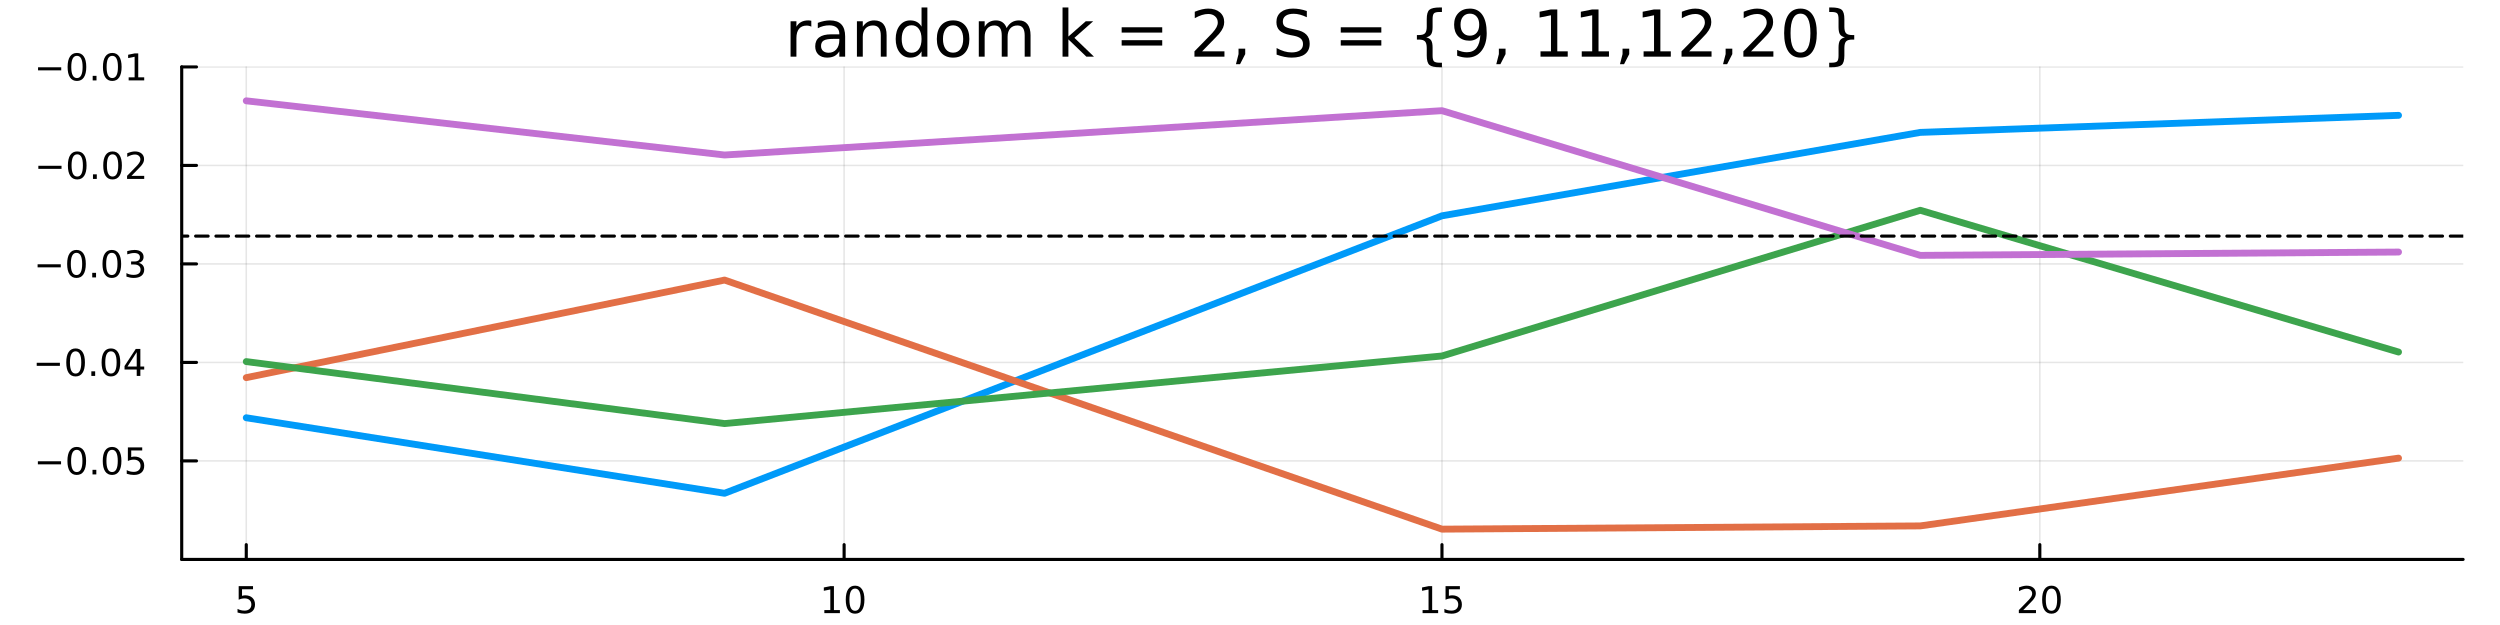 <svg xmlns="http://www.w3.org/2000/svg" xmlns:xlink="http://www.w3.org/1999/xlink" width="800" height="200" viewBox="0 0 3200 800">
<rect x="0" y="0" width="3200" height="800" fill="#333333" stroke="none"/>
<defs>
  <clipPath id="clip680">
    <rect x="0" y="0" width="3200" height="800"></rect>
  </clipPath>
</defs>
<path clip-path="url(#clip680)" d="M0 800 L3200 800 L3200 0 L0 0  Z" fill="#ffffff" fill-rule="evenodd" fill-opacity="1"></path>
<defs>
  <clipPath id="clip681">
    <rect x="640" y="0" width="2241" height="800"></rect>
  </clipPath>
</defs>
<path clip-path="url(#clip680)" d="M232.584 716.048 L3152.76 716.048 L3152.76 85.672 L232.584 85.672  Z" fill="#ffffff" fill-rule="evenodd" fill-opacity="1"></path>
<defs>
  <clipPath id="clip682">
    <rect x="232" y="85" width="2921" height="631"></rect>
  </clipPath>
</defs>
<polyline clip-path="url(#clip682)" style="stroke:#000000; stroke-linecap:round; stroke-linejoin:round; stroke-width:2; stroke-opacity:0.1; fill:none" points="315.23,716.048 315.23,85.672 "></polyline>
<polyline clip-path="url(#clip682)" style="stroke:#000000; stroke-linecap:round; stroke-linejoin:round; stroke-width:2; stroke-opacity:0.1; fill:none" points="1080.47,716.048 1080.47,85.672 "></polyline>
<polyline clip-path="url(#clip682)" style="stroke:#000000; stroke-linecap:round; stroke-linejoin:round; stroke-width:2; stroke-opacity:0.1; fill:none" points="1845.72,716.048 1845.72,85.672 "></polyline>
<polyline clip-path="url(#clip682)" style="stroke:#000000; stroke-linecap:round; stroke-linejoin:round; stroke-width:2; stroke-opacity:0.1; fill:none" points="2610.96,716.048 2610.96,85.672 "></polyline>
<polyline clip-path="url(#clip682)" style="stroke:#000000; stroke-linecap:round; stroke-linejoin:round; stroke-width:2; stroke-opacity:0.1; fill:none" points="232.584,589.973 3152.76,589.973 "></polyline>
<polyline clip-path="url(#clip682)" style="stroke:#000000; stroke-linecap:round; stroke-linejoin:round; stroke-width:2; stroke-opacity:0.1; fill:none" points="232.584,463.898 3152.76,463.898 "></polyline>
<polyline clip-path="url(#clip682)" style="stroke:#000000; stroke-linecap:round; stroke-linejoin:round; stroke-width:2; stroke-opacity:0.1; fill:none" points="232.584,337.822 3152.76,337.822 "></polyline>
<polyline clip-path="url(#clip682)" style="stroke:#000000; stroke-linecap:round; stroke-linejoin:round; stroke-width:2; stroke-opacity:0.1; fill:none" points="232.584,211.747 3152.76,211.747 "></polyline>
<polyline clip-path="url(#clip682)" style="stroke:#000000; stroke-linecap:round; stroke-linejoin:round; stroke-width:2; stroke-opacity:0.1; fill:none" points="232.584,85.672 3152.76,85.672 "></polyline>
<polyline clip-path="url(#clip680)" style="stroke:#000000; stroke-linecap:round; stroke-linejoin:round; stroke-width:4; stroke-opacity:1; fill:none" points="232.584,716.048 3152.76,716.048 "></polyline>
<polyline clip-path="url(#clip680)" style="stroke:#000000; stroke-linecap:round; stroke-linejoin:round; stroke-width:4; stroke-opacity:1; fill:none" points="315.23,716.048 315.23,697.15 "></polyline>
<polyline clip-path="url(#clip680)" style="stroke:#000000; stroke-linecap:round; stroke-linejoin:round; stroke-width:4; stroke-opacity:1; fill:none" points="1080.47,716.048 1080.47,697.15 "></polyline>
<polyline clip-path="url(#clip680)" style="stroke:#000000; stroke-linecap:round; stroke-linejoin:round; stroke-width:4; stroke-opacity:1; fill:none" points="1845.72,716.048 1845.72,697.15 "></polyline>
<polyline clip-path="url(#clip680)" style="stroke:#000000; stroke-linecap:round; stroke-linejoin:round; stroke-width:4; stroke-opacity:1; fill:none" points="2610.96,716.048 2610.96,697.15 "></polyline>
<path clip-path="url(#clip680)" d="M305.508 750.288 L323.865 750.288 L323.865 754.223 L309.791 754.223 L309.791 762.695 Q310.809 762.348 311.828 762.186 Q312.846 762.001 313.865 762.001 Q319.652 762.001 323.031 765.172 Q326.411 768.343 326.411 773.76 Q326.411 779.339 322.939 782.44 Q319.466 785.519 313.147 785.519 Q310.971 785.519 308.703 785.149 Q306.457 784.778 304.05 784.038 L304.05 779.339 Q306.133 780.473 308.355 781.028 Q310.578 781.584 313.054 781.584 Q317.059 781.584 319.397 779.478 Q321.735 777.371 321.735 773.76 Q321.735 770.149 319.397 768.042 Q317.059 765.936 313.054 765.936 Q311.179 765.936 309.304 766.353 Q307.453 766.769 305.508 767.649 L305.508 750.288 Z" fill="#000000" fill-rule="nonzero" fill-opacity="1"></path><path clip-path="url(#clip680)" d="M1055.16 780.913 L1062.8 780.913 L1062.8 754.547 L1054.49 756.214 L1054.49 751.955 L1062.75 750.288 L1067.43 750.288 L1067.43 780.913 L1075.07 780.913 L1075.07 784.848 L1055.16 784.848 L1055.16 780.913 Z" fill="#000000" fill-rule="nonzero" fill-opacity="1"></path><path clip-path="url(#clip680)" d="M1094.51 753.367 Q1090.9 753.367 1089.07 756.931 Q1087.27 760.473 1087.27 767.603 Q1087.27 774.709 1089.07 778.274 Q1090.9 781.815 1094.51 781.815 Q1098.15 781.815 1099.95 778.274 Q1101.78 774.709 1101.78 767.603 Q1101.78 760.473 1099.95 756.931 Q1098.15 753.367 1094.51 753.367 M1094.51 749.663 Q1100.32 749.663 1103.38 754.269 Q1106.46 758.853 1106.46 767.603 Q1106.46 776.329 1103.38 780.936 Q1100.32 785.519 1094.51 785.519 Q1088.7 785.519 1085.63 780.936 Q1082.57 776.329 1082.57 767.603 Q1082.57 758.853 1085.63 754.269 Q1088.7 749.663 1094.51 749.663 Z" fill="#000000" fill-rule="nonzero" fill-opacity="1"></path><path clip-path="url(#clip680)" d="M1820.9 780.913 L1828.54 780.913 L1828.54 754.547 L1820.23 756.214 L1820.23 751.955 L1828.5 750.288 L1833.17 750.288 L1833.17 780.913 L1840.81 780.913 L1840.81 784.848 L1820.9 784.848 L1820.9 780.913 Z" fill="#000000" fill-rule="nonzero" fill-opacity="1"></path><path clip-path="url(#clip680)" d="M1850.3 750.288 L1868.66 750.288 L1868.66 754.223 L1854.58 754.223 L1854.58 762.695 Q1855.6 762.348 1856.62 762.186 Q1857.64 762.001 1858.66 762.001 Q1864.45 762.001 1867.83 765.172 Q1871.2 768.343 1871.2 773.76 Q1871.2 779.339 1867.73 782.44 Q1864.26 785.519 1857.94 785.519 Q1855.77 785.519 1853.5 785.149 Q1851.25 784.778 1848.84 784.038 L1848.84 779.339 Q1850.93 780.473 1853.15 781.028 Q1855.37 781.584 1857.85 781.584 Q1861.85 781.584 1864.19 779.478 Q1866.53 777.371 1866.53 773.76 Q1866.53 770.149 1864.19 768.042 Q1861.85 765.936 1857.85 765.936 Q1855.97 765.936 1854.1 766.353 Q1852.25 766.769 1850.3 767.649 L1850.3 750.288 Z" fill="#000000" fill-rule="nonzero" fill-opacity="1"></path><path clip-path="url(#clip680)" d="M2589.74 780.913 L2606.06 780.913 L2606.06 784.848 L2584.11 784.848 L2584.11 780.913 Q2586.77 778.158 2591.36 773.528 Q2595.96 768.876 2597.14 767.533 Q2599.39 765.01 2600.27 763.274 Q2601.17 761.515 2601.17 759.825 Q2601.17 757.07 2599.23 755.334 Q2597.31 753.598 2594.2 753.598 Q2592 753.598 2589.55 754.362 Q2587.12 755.126 2584.34 756.677 L2584.34 751.955 Q2587.17 750.82 2589.62 750.242 Q2592.07 749.663 2594.11 749.663 Q2599.48 749.663 2602.68 752.348 Q2605.87 755.033 2605.87 759.524 Q2605.87 761.654 2605.06 763.575 Q2604.27 765.473 2602.17 768.066 Q2601.59 768.737 2598.49 771.954 Q2595.38 775.149 2589.74 780.913 Z" fill="#000000" fill-rule="nonzero" fill-opacity="1"></path><path clip-path="url(#clip680)" d="M2625.87 753.367 Q2622.26 753.367 2620.43 756.931 Q2618.62 760.473 2618.62 767.603 Q2618.62 774.709 2620.43 778.274 Q2622.26 781.815 2625.87 781.815 Q2629.5 781.815 2631.31 778.274 Q2633.14 774.709 2633.14 767.603 Q2633.14 760.473 2631.31 756.931 Q2629.5 753.367 2625.87 753.367 M2625.87 749.663 Q2631.68 749.663 2634.74 754.269 Q2637.81 758.853 2637.81 767.603 Q2637.81 776.329 2634.74 780.936 Q2631.68 785.519 2625.87 785.519 Q2620.06 785.519 2616.98 780.936 Q2613.93 776.329 2613.93 767.603 Q2613.93 758.853 2616.98 754.269 Q2620.06 749.663 2625.87 749.663 Z" fill="#000000" fill-rule="nonzero" fill-opacity="1"></path><polyline clip-path="url(#clip680)" style="stroke:#000000; stroke-linecap:round; stroke-linejoin:round; stroke-width:4; stroke-opacity:1; fill:none" points="232.584,716.048 232.584,85.672 "></polyline>
<polyline clip-path="url(#clip680)" style="stroke:#000000; stroke-linecap:round; stroke-linejoin:round; stroke-width:4; stroke-opacity:1; fill:none" points="232.584,589.973 251.482,589.973 "></polyline>
<polyline clip-path="url(#clip680)" style="stroke:#000000; stroke-linecap:round; stroke-linejoin:round; stroke-width:4; stroke-opacity:1; fill:none" points="232.584,463.898 251.482,463.898 "></polyline>
<polyline clip-path="url(#clip680)" style="stroke:#000000; stroke-linecap:round; stroke-linejoin:round; stroke-width:4; stroke-opacity:1; fill:none" points="232.584,337.822 251.482,337.822 "></polyline>
<polyline clip-path="url(#clip680)" style="stroke:#000000; stroke-linecap:round; stroke-linejoin:round; stroke-width:4; stroke-opacity:1; fill:none" points="232.584,211.747 251.482,211.747 "></polyline>
<polyline clip-path="url(#clip680)" style="stroke:#000000; stroke-linecap:round; stroke-linejoin:round; stroke-width:4; stroke-opacity:1; fill:none" points="232.584,85.672 251.482,85.672 "></polyline>
<path clip-path="url(#clip680)" d="M48.474 590.424 L78.149 590.424 L78.149 594.359 L48.474 594.359 L48.474 590.424 Z" fill="#000000" fill-rule="nonzero" fill-opacity="1"></path><path clip-path="url(#clip680)" d="M98.242 575.771 Q94.631 575.771 92.802 579.336 Q90.996 582.878 90.996 590.007 Q90.996 597.114 92.802 600.679 Q94.631 604.22 98.242 604.22 Q101.876 604.22 103.682 600.679 Q105.51 597.114 105.51 590.007 Q105.51 582.878 103.682 579.336 Q101.876 575.771 98.242 575.771 M98.242 572.068 Q104.052 572.068 107.108 576.674 Q110.186 581.257 110.186 590.007 Q110.186 598.734 107.108 603.341 Q104.052 607.924 98.242 607.924 Q92.432 607.924 89.353 603.341 Q86.297 598.734 86.297 590.007 Q86.297 581.257 89.353 576.674 Q92.432 572.068 98.242 572.068 Z" fill="#000000" fill-rule="nonzero" fill-opacity="1"></path><path clip-path="url(#clip680)" d="M118.404 601.373 L123.288 601.373 L123.288 607.253 L118.404 607.253 L118.404 601.373 Z" fill="#000000" fill-rule="nonzero" fill-opacity="1"></path><path clip-path="url(#clip680)" d="M143.473 575.771 Q139.862 575.771 138.033 579.336 Q136.228 582.878 136.228 590.007 Q136.228 597.114 138.033 600.679 Q139.862 604.22 143.473 604.22 Q147.107 604.22 148.913 600.679 Q150.742 597.114 150.742 590.007 Q150.742 582.878 148.913 579.336 Q147.107 575.771 143.473 575.771 M143.473 572.068 Q149.283 572.068 152.339 576.674 Q155.417 581.257 155.417 590.007 Q155.417 598.734 152.339 603.341 Q149.283 607.924 143.473 607.924 Q137.663 607.924 134.584 603.341 Q131.529 598.734 131.529 590.007 Q131.529 581.257 134.584 576.674 Q137.663 572.068 143.473 572.068 Z" fill="#000000" fill-rule="nonzero" fill-opacity="1"></path><path clip-path="url(#clip680)" d="M163.681 572.693 L182.038 572.693 L182.038 576.628 L167.964 576.628 L167.964 585.1 Q168.982 584.753 170.001 584.591 Q171.019 584.406 172.038 584.406 Q177.825 584.406 181.204 587.577 Q184.584 590.748 184.584 596.165 Q184.584 601.743 181.112 604.845 Q177.64 607.924 171.32 607.924 Q169.144 607.924 166.876 607.554 Q164.63 607.183 162.223 606.443 L162.223 601.743 Q164.306 602.878 166.529 603.433 Q168.751 603.989 171.228 603.989 Q175.232 603.989 177.57 601.882 Q179.908 599.776 179.908 596.165 Q179.908 592.554 177.57 590.447 Q175.232 588.341 171.228 588.341 Q169.353 588.341 167.478 588.757 Q165.626 589.174 163.681 590.054 L163.681 572.693 Z" fill="#000000" fill-rule="nonzero" fill-opacity="1"></path><path clip-path="url(#clip680)" d="M46.992 464.349 L76.668 464.349 L76.668 468.284 L46.992 468.284 L46.992 464.349 Z" fill="#000000" fill-rule="nonzero" fill-opacity="1"></path><path clip-path="url(#clip680)" d="M96.76 449.696 Q93.149 449.696 91.321 453.261 Q89.515 456.803 89.515 463.932 Q89.515 471.039 91.321 474.604 Q93.149 478.145 96.76 478.145 Q100.395 478.145 102.2 474.604 Q104.029 471.039 104.029 463.932 Q104.029 456.803 102.2 453.261 Q100.395 449.696 96.76 449.696 M96.76 445.993 Q102.571 445.993 105.626 450.599 Q108.705 455.182 108.705 463.932 Q108.705 472.659 105.626 477.266 Q102.571 481.849 96.76 481.849 Q90.95 481.849 87.871 477.266 Q84.816 472.659 84.816 463.932 Q84.816 455.182 87.871 450.599 Q90.95 445.993 96.76 445.993 Z" fill="#000000" fill-rule="nonzero" fill-opacity="1"></path><path clip-path="url(#clip680)" d="M116.922 475.298 L121.807 475.298 L121.807 481.178 L116.922 481.178 L116.922 475.298 Z" fill="#000000" fill-rule="nonzero" fill-opacity="1"></path><path clip-path="url(#clip680)" d="M141.992 449.696 Q138.381 449.696 136.552 453.261 Q134.746 456.803 134.746 463.932 Q134.746 471.039 136.552 474.604 Q138.381 478.145 141.992 478.145 Q145.626 478.145 147.431 474.604 Q149.26 471.039 149.26 463.932 Q149.26 456.803 147.431 453.261 Q145.626 449.696 141.992 449.696 M141.992 445.993 Q147.802 445.993 150.857 450.599 Q153.936 455.182 153.936 463.932 Q153.936 472.659 150.857 477.266 Q147.802 481.849 141.992 481.849 Q136.181 481.849 133.103 477.266 Q130.047 472.659 130.047 463.932 Q130.047 455.182 133.103 450.599 Q136.181 445.993 141.992 445.993 Z" fill="#000000" fill-rule="nonzero" fill-opacity="1"></path><path clip-path="url(#clip680)" d="M175.001 450.692 L163.195 469.141 L175.001 469.141 L175.001 450.692 M173.774 446.618 L179.653 446.618 L179.653 469.141 L184.584 469.141 L184.584 473.029 L179.653 473.029 L179.653 481.178 L175.001 481.178 L175.001 473.029 L159.399 473.029 L159.399 468.516 L173.774 446.618 Z" fill="#000000" fill-rule="nonzero" fill-opacity="1"></path><path clip-path="url(#clip680)" d="M48.126 338.274 L77.802 338.274 L77.802 342.209 L48.126 342.209 L48.126 338.274 Z" fill="#000000" fill-rule="nonzero" fill-opacity="1"></path><path clip-path="url(#clip680)" d="M97.895 323.621 Q94.284 323.621 92.455 327.186 Q90.649 330.728 90.649 337.857 Q90.649 344.964 92.455 348.528 Q94.284 352.07 97.895 352.07 Q101.529 352.07 103.334 348.528 Q105.163 344.964 105.163 337.857 Q105.163 330.728 103.334 327.186 Q101.529 323.621 97.895 323.621 M97.895 319.917 Q103.705 319.917 106.76 324.524 Q109.839 329.107 109.839 337.857 Q109.839 346.584 106.76 351.19 Q103.705 355.774 97.895 355.774 Q92.085 355.774 89.006 351.19 Q85.95 346.584 85.95 337.857 Q85.95 329.107 89.006 324.524 Q92.085 319.917 97.895 319.917 Z" fill="#000000" fill-rule="nonzero" fill-opacity="1"></path><path clip-path="url(#clip680)" d="M118.057 349.223 L122.941 349.223 L122.941 355.102 L118.057 355.102 L118.057 349.223 Z" fill="#000000" fill-rule="nonzero" fill-opacity="1"></path><path clip-path="url(#clip680)" d="M143.126 323.621 Q139.515 323.621 137.686 327.186 Q135.881 330.728 135.881 337.857 Q135.881 344.964 137.686 348.528 Q139.515 352.07 143.126 352.07 Q146.76 352.07 148.566 348.528 Q150.394 344.964 150.394 337.857 Q150.394 330.728 148.566 327.186 Q146.76 323.621 143.126 323.621 M143.126 319.917 Q148.936 319.917 151.992 324.524 Q155.07 329.107 155.07 337.857 Q155.07 346.584 151.992 351.19 Q148.936 355.774 143.126 355.774 Q137.316 355.774 134.237 351.19 Q131.181 346.584 131.181 337.857 Q131.181 329.107 134.237 324.524 Q137.316 319.917 143.126 319.917 Z" fill="#000000" fill-rule="nonzero" fill-opacity="1"></path><path clip-path="url(#clip680)" d="M177.454 336.468 Q180.811 337.186 182.686 339.454 Q184.584 341.723 184.584 345.056 Q184.584 350.172 181.065 352.973 Q177.547 355.774 171.066 355.774 Q168.89 355.774 166.575 355.334 Q164.283 354.917 161.829 354.061 L161.829 349.547 Q163.774 350.681 166.089 351.26 Q168.404 351.839 170.927 351.839 Q175.325 351.839 177.616 350.102 Q179.931 348.366 179.931 345.056 Q179.931 342.001 177.778 340.288 Q175.649 338.552 171.829 338.552 L167.802 338.552 L167.802 334.709 L172.015 334.709 Q175.464 334.709 177.292 333.343 Q179.121 331.954 179.121 329.362 Q179.121 326.7 177.223 325.288 Q175.348 323.853 171.829 323.853 Q169.908 323.853 167.709 324.269 Q165.51 324.686 162.871 325.566 L162.871 321.399 Q165.533 320.658 167.848 320.288 Q170.186 319.917 172.246 319.917 Q177.57 319.917 180.672 322.348 Q183.774 324.755 183.774 328.876 Q183.774 331.746 182.13 333.737 Q180.487 335.704 177.454 336.468 Z" fill="#000000" fill-rule="nonzero" fill-opacity="1"></path><path clip-path="url(#clip680)" d="M49.075 212.199 L78.751 212.199 L78.751 216.134 L49.075 216.134 L49.075 212.199 Z" fill="#000000" fill-rule="nonzero" fill-opacity="1"></path><path clip-path="url(#clip680)" d="M98.844 197.546 Q95.233 197.546 93.404 201.111 Q91.598 204.652 91.598 211.782 Q91.598 218.888 93.404 222.453 Q95.233 225.995 98.844 225.995 Q102.478 225.995 104.283 222.453 Q106.112 218.888 106.112 211.782 Q106.112 204.652 104.283 201.111 Q102.478 197.546 98.844 197.546 M98.844 193.842 Q104.654 193.842 107.709 198.449 Q110.788 203.032 110.788 211.782 Q110.788 220.509 107.709 225.115 Q104.654 229.699 98.844 229.699 Q93.034 229.699 89.955 225.115 Q86.899 220.509 86.899 211.782 Q86.899 203.032 89.955 198.449 Q93.034 193.842 98.844 193.842 Z" fill="#000000" fill-rule="nonzero" fill-opacity="1"></path><path clip-path="url(#clip680)" d="M119.006 223.148 L123.89 223.148 L123.89 229.027 L119.006 229.027 L119.006 223.148 Z" fill="#000000" fill-rule="nonzero" fill-opacity="1"></path><path clip-path="url(#clip680)" d="M144.075 197.546 Q140.464 197.546 138.635 201.111 Q136.83 204.652 136.83 211.782 Q136.83 218.888 138.635 222.453 Q140.464 225.995 144.075 225.995 Q147.709 225.995 149.515 222.453 Q151.343 218.888 151.343 211.782 Q151.343 204.652 149.515 201.111 Q147.709 197.546 144.075 197.546 M144.075 193.842 Q149.885 193.842 152.941 198.449 Q156.019 203.032 156.019 211.782 Q156.019 220.509 152.941 225.115 Q149.885 229.699 144.075 229.699 Q138.265 229.699 135.186 225.115 Q132.131 220.509 132.131 211.782 Q132.131 203.032 135.186 198.449 Q138.265 193.842 144.075 193.842 Z" fill="#000000" fill-rule="nonzero" fill-opacity="1"></path><path clip-path="url(#clip680)" d="M168.265 225.092 L184.584 225.092 L184.584 229.027 L162.64 229.027 L162.64 225.092 Q165.302 222.337 169.885 217.708 Q174.491 213.055 175.672 211.713 Q177.917 209.189 178.797 207.453 Q179.7 205.694 179.7 204.004 Q179.7 201.25 177.755 199.514 Q175.834 197.777 172.732 197.777 Q170.533 197.777 168.079 198.541 Q165.649 199.305 162.871 200.856 L162.871 196.134 Q165.695 195 168.149 194.421 Q170.603 193.842 172.64 193.842 Q178.01 193.842 181.204 196.527 Q184.399 199.213 184.399 203.703 Q184.399 205.833 183.589 207.754 Q182.802 209.652 180.695 212.245 Q180.116 212.916 177.015 216.134 Q173.913 219.328 168.265 225.092 Z" fill="#000000" fill-rule="nonzero" fill-opacity="1"></path><path clip-path="url(#clip680)" d="M48.705 86.124 L78.381 86.124 L78.381 90.059 L48.705 90.059 L48.705 86.124 Z" fill="#000000" fill-rule="nonzero" fill-opacity="1"></path><path clip-path="url(#clip680)" d="M98.473 71.471 Q94.862 71.471 93.034 75.036 Q91.228 78.577 91.228 85.707 Q91.228 92.813 93.034 96.378 Q94.862 99.92 98.473 99.92 Q102.108 99.92 103.913 96.378 Q105.742 92.813 105.742 85.707 Q105.742 78.577 103.913 75.036 Q102.108 71.471 98.473 71.471 M98.473 67.767 Q104.283 67.767 107.339 72.374 Q110.418 76.957 110.418 85.707 Q110.418 94.434 107.339 99.04 Q104.283 103.623 98.473 103.623 Q92.663 103.623 89.585 99.04 Q86.529 94.434 86.529 85.707 Q86.529 76.957 89.585 72.374 Q92.663 67.767 98.473 67.767 Z" fill="#000000" fill-rule="nonzero" fill-opacity="1"></path><path clip-path="url(#clip680)" d="M118.635 97.073 L123.519 97.073 L123.519 102.952 L118.635 102.952 L118.635 97.073 Z" fill="#000000" fill-rule="nonzero" fill-opacity="1"></path><path clip-path="url(#clip680)" d="M143.705 71.471 Q140.093 71.471 138.265 75.036 Q136.459 78.577 136.459 85.707 Q136.459 92.813 138.265 96.378 Q140.093 99.92 143.705 99.92 Q147.339 99.92 149.144 96.378 Q150.973 92.813 150.973 85.707 Q150.973 78.577 149.144 75.036 Q147.339 71.471 143.705 71.471 M143.705 67.767 Q149.515 67.767 152.57 72.374 Q155.649 76.957 155.649 85.707 Q155.649 94.434 152.57 99.04 Q149.515 103.623 143.705 103.623 Q137.894 103.623 134.816 99.04 Q131.76 94.434 131.76 85.707 Q131.76 76.957 134.816 72.374 Q137.894 67.767 143.705 67.767 Z" fill="#000000" fill-rule="nonzero" fill-opacity="1"></path><path clip-path="url(#clip680)" d="M164.677 99.017 L172.316 99.017 L172.316 72.651 L164.005 74.318 L164.005 70.059 L172.269 68.392 L176.945 68.392 L176.945 99.017 L184.584 99.017 L184.584 102.952 L164.677 102.952 L164.677 99.017 Z" fill="#000000" fill-rule="nonzero" fill-opacity="1"></path><path clip-path="url(#clip680)" d="M1038.49 34.173 Q1037.23 33.444 1035.73 33.12 Q1034.28 32.756 1032.49 32.756 Q1026.17 32.756 1022.77 36.888 Q1019.41 40.979 1019.41 48.676 L1019.41 72.576 L1011.92 72.576 L1011.92 27.206 L1019.41 27.206 L1019.41 34.254 Q1021.76 30.122 1025.53 28.138 Q1029.29 26.112 1034.68 26.112 Q1035.45 26.112 1036.38 26.234 Q1037.31 26.315 1038.45 26.517 L1038.49 34.173 Z" fill="#000000" fill-rule="nonzero" fill-opacity="1"></path><path clip-path="url(#clip680)" d="M1066.93 49.769 Q1057.89 49.769 1054.41 51.835 Q1050.93 53.901 1050.93 58.884 Q1050.93 62.854 1053.52 65.203 Q1056.15 67.512 1060.65 67.512 Q1066.85 67.512 1070.57 63.137 Q1074.34 58.722 1074.34 51.43 L1074.34 49.769 L1066.93 49.769 M1081.79 46.691 L1081.79 72.576 L1074.34 72.576 L1074.34 65.689 Q1071.79 69.821 1067.98 71.806 Q1064.17 73.751 1058.66 73.751 Q1051.7 73.751 1047.56 69.862 Q1043.47 65.933 1043.47 59.37 Q1043.47 51.714 1048.58 47.825 Q1053.72 43.936 1063.89 43.936 L1074.34 43.936 L1074.34 43.207 Q1074.34 38.062 1070.94 35.267 Q1067.57 32.431 1061.46 32.431 Q1057.57 32.431 1053.88 33.363 Q1050.2 34.295 1046.79 36.158 L1046.79 29.272 Q1050.89 27.692 1054.73 26.922 Q1058.58 26.112 1062.23 26.112 Q1072.07 26.112 1076.93 31.216 Q1081.79 36.32 1081.79 46.691 Z" fill="#000000" fill-rule="nonzero" fill-opacity="1"></path><path clip-path="url(#clip680)" d="M1134.86 45.192 L1134.86 72.576 L1127.41 72.576 L1127.41 45.435 Q1127.41 38.994 1124.9 35.794 Q1122.38 32.594 1117.36 32.594 Q1111.32 32.594 1107.84 36.442 Q1104.36 40.29 1104.36 46.934 L1104.36 72.576 L1096.86 72.576 L1096.86 27.206 L1104.36 27.206 L1104.36 34.254 Q1107.03 30.163 1110.64 28.138 Q1114.28 26.112 1119.02 26.112 Q1126.84 26.112 1130.85 30.973 Q1134.86 35.794 1134.86 45.192 Z" fill="#000000" fill-rule="nonzero" fill-opacity="1"></path><path clip-path="url(#clip680)" d="M1179.58 34.092 L1179.58 9.544 L1187.04 9.544 L1187.04 72.576 L1179.58 72.576 L1179.58 65.77 Q1177.23 69.821 1173.63 71.806 Q1170.06 73.751 1165.04 73.751 Q1156.82 73.751 1151.63 67.188 Q1146.49 60.626 1146.49 49.931 Q1146.49 39.237 1151.63 32.675 Q1156.82 26.112 1165.04 26.112 Q1170.06 26.112 1173.63 28.097 Q1177.23 30.041 1179.58 34.092 M1154.18 49.931 Q1154.18 58.155 1157.55 62.854 Q1160.95 67.512 1166.86 67.512 Q1172.78 67.512 1176.18 62.854 Q1179.58 58.155 1179.58 49.931 Q1179.58 41.708 1176.18 37.05 Q1172.78 32.35 1166.86 32.35 Q1160.95 32.35 1157.55 37.05 Q1154.18 41.708 1154.18 49.931 Z" fill="#000000" fill-rule="nonzero" fill-opacity="1"></path><path clip-path="url(#clip680)" d="M1219.97 32.431 Q1213.97 32.431 1210.49 37.131 Q1207.01 41.789 1207.01 49.931 Q1207.01 58.074 1210.45 62.773 Q1213.93 67.431 1219.97 67.431 Q1225.92 67.431 1229.41 62.732 Q1232.89 58.033 1232.89 49.931 Q1232.89 41.87 1229.41 37.171 Q1225.92 32.431 1219.97 32.431 M1219.97 26.112 Q1229.69 26.112 1235.24 32.431 Q1240.79 38.751 1240.79 49.931 Q1240.79 61.071 1235.24 67.431 Q1229.69 73.751 1219.97 73.751 Q1210.21 73.751 1204.66 67.431 Q1199.15 61.071 1199.15 49.931 Q1199.15 38.751 1204.66 32.431 Q1210.21 26.112 1219.97 26.112 Z" fill="#000000" fill-rule="nonzero" fill-opacity="1"></path><path clip-path="url(#clip680)" d="M1288.47 35.915 Q1291.27 30.892 1295.15 28.502 Q1299.04 26.112 1304.31 26.112 Q1311.4 26.112 1315.25 31.095 Q1319.1 36.037 1319.1 45.192 L1319.1 72.576 L1311.6 72.576 L1311.6 45.435 Q1311.6 38.913 1309.29 35.753 Q1306.98 32.594 1302.24 32.594 Q1296.45 32.594 1293.09 36.442 Q1289.73 40.29 1289.73 46.934 L1289.73 72.576 L1282.23 72.576 L1282.23 45.435 Q1282.23 38.873 1279.92 35.753 Q1277.61 32.594 1272.79 32.594 Q1267.08 32.594 1263.72 36.482 Q1260.36 40.331 1260.36 46.934 L1260.36 72.576 L1252.86 72.576 L1252.86 27.206 L1260.36 27.206 L1260.36 34.254 Q1262.91 30.082 1266.47 28.097 Q1270.04 26.112 1274.94 26.112 Q1279.88 26.112 1283.33 28.624 Q1286.81 31.135 1288.47 35.915 Z" fill="#000000" fill-rule="nonzero" fill-opacity="1"></path><path clip-path="url(#clip680)" d="M1360.05 9.544 L1367.54 9.544 L1367.54 46.772 L1389.78 27.206 L1399.3 27.206 L1375.24 48.433 L1400.32 72.576 L1390.59 72.576 L1367.54 50.418 L1367.54 72.576 L1360.05 72.576 L1360.05 9.544 Z" fill="#000000" fill-rule="nonzero" fill-opacity="1"></path><path clip-path="url(#clip680)" d="M1435.72 34.903 L1487.65 34.903 L1487.65 41.708 L1435.72 41.708 L1435.72 34.903 M1435.72 51.43 L1487.65 51.43 L1487.65 58.317 L1435.72 58.317 L1435.72 51.43 Z" fill="#000000" fill-rule="nonzero" fill-opacity="1"></path><path clip-path="url(#clip680)" d="M1538.74 65.689 L1567.29 65.689 L1567.29 72.576 L1528.89 72.576 L1528.89 65.689 Q1533.55 60.869 1541.57 52.767 Q1549.63 44.625 1551.7 42.275 Q1555.63 37.86 1557.17 34.822 Q1558.75 31.743 1558.75 28.786 Q1558.75 23.965 1555.34 20.927 Q1551.98 17.889 1546.55 17.889 Q1542.71 17.889 1538.41 19.226 Q1534.16 20.562 1529.3 23.276 L1529.3 15.013 Q1534.24 13.028 1538.53 12.015 Q1542.83 11.002 1546.39 11.002 Q1555.79 11.002 1561.38 15.701 Q1566.97 20.4 1566.97 28.259 Q1566.97 31.986 1565.55 35.348 Q1564.18 38.67 1560.49 43.207 Q1559.48 44.382 1554.05 50.013 Q1548.62 55.603 1538.74 65.689 Z" fill="#000000" fill-rule="nonzero" fill-opacity="1"></path><path clip-path="url(#clip680)" d="M1585.32 62.287 L1593.87 62.287 L1593.87 69.254 L1587.22 82.217 L1582 82.217 L1585.32 69.254 L1585.32 62.287 Z" fill="#000000" fill-rule="nonzero" fill-opacity="1"></path><path clip-path="url(#clip680)" d="M1672.74 14.081 L1672.74 22.061 Q1668.08 19.833 1663.95 18.739 Q1659.82 17.646 1655.97 17.646 Q1649.28 17.646 1645.64 20.238 Q1642.03 22.831 1642.03 27.611 Q1642.03 31.621 1644.42 33.687 Q1646.85 35.713 1653.58 36.969 L1658.52 37.981 Q1667.68 39.723 1672.01 44.139 Q1676.39 48.514 1676.39 55.886 Q1676.39 64.677 1670.47 69.214 Q1664.6 73.751 1653.21 73.751 Q1648.92 73.751 1644.06 72.778 Q1639.24 71.806 1634.05 69.902 L1634.05 61.477 Q1639.04 64.272 1643.82 65.689 Q1648.6 67.107 1653.21 67.107 Q1660.22 67.107 1664.03 64.353 Q1667.84 61.598 1667.84 56.494 Q1667.84 52.038 1665.08 49.526 Q1662.37 47.015 1656.13 45.759 L1651.15 44.787 Q1641.99 42.964 1637.9 39.075 Q1633.81 35.186 1633.81 28.259 Q1633.81 20.238 1639.44 15.62 Q1645.11 11.002 1655.04 11.002 Q1659.29 11.002 1663.71 11.772 Q1668.12 12.542 1672.74 14.081 Z" fill="#000000" fill-rule="nonzero" fill-opacity="1"></path><path clip-path="url(#clip680)" d="M1716.17 34.903 L1768.1 34.903 L1768.1 41.708 L1716.17 41.708 L1716.17 34.903 M1716.17 51.43 L1768.1 51.43 L1768.1 58.317 L1716.17 58.317 L1716.17 51.43 Z" fill="#000000" fill-rule="nonzero" fill-opacity="1"></path><path clip-path="url(#clip680)" d="M1845.67 80.273 L1845.67 86.106 L1843.16 86.106 Q1833.07 86.106 1829.63 83.108 Q1826.23 80.111 1826.23 71.158 L1826.23 61.477 Q1826.23 55.36 1824.04 53.01 Q1821.85 50.661 1816.1 50.661 L1813.63 50.661 L1813.63 44.868 L1816.1 44.868 Q1821.89 44.868 1824.04 42.559 Q1826.23 40.209 1826.23 34.173 L1826.23 24.451 Q1826.23 15.499 1829.63 12.542 Q1833.07 9.544 1843.16 9.544 L1845.67 9.544 L1845.67 15.337 L1842.92 15.337 Q1837.21 15.337 1835.46 17.119 Q1833.72 18.901 1833.72 24.613 L1833.72 34.66 Q1833.72 41.02 1831.86 43.896 Q1830.04 46.772 1825.58 47.785 Q1830.08 48.878 1831.9 51.754 Q1833.72 54.63 1833.72 60.95 L1833.72 70.996 Q1833.72 76.708 1835.46 78.49 Q1837.21 80.273 1842.92 80.273 L1845.67 80.273 Z" fill="#000000" fill-rule="nonzero" fill-opacity="1"></path><path clip-path="url(#clip680)" d="M1865.16 71.32 L1865.16 63.867 Q1868.24 65.325 1871.4 66.095 Q1874.56 66.864 1877.59 66.864 Q1885.7 66.864 1889.95 61.436 Q1894.24 55.967 1894.85 44.868 Q1892.5 48.352 1888.9 50.215 Q1885.29 52.078 1880.92 52.078 Q1871.84 52.078 1866.53 46.61 Q1861.27 41.1 1861.27 31.581 Q1861.27 22.264 1866.78 16.633 Q1872.29 11.002 1881.44 11.002 Q1891.93 11.002 1897.44 19.064 Q1902.99 27.084 1902.99 42.397 Q1902.99 56.697 1896.19 65.244 Q1889.42 73.751 1877.96 73.751 Q1874.88 73.751 1871.72 73.143 Q1868.56 72.535 1865.16 71.32 M1881.44 45.678 Q1886.95 45.678 1890.15 41.911 Q1893.39 38.143 1893.39 31.581 Q1893.39 25.059 1890.15 21.292 Q1886.95 17.484 1881.44 17.484 Q1875.93 17.484 1872.69 21.292 Q1869.49 25.059 1869.49 31.581 Q1869.49 38.143 1872.69 41.911 Q1875.93 45.678 1881.44 45.678 Z" fill="#000000" fill-rule="nonzero" fill-opacity="1"></path><path clip-path="url(#clip680)" d="M1918.55 62.287 L1927.1 62.287 L1927.1 69.254 L1920.45 82.217 L1915.23 82.217 L1918.55 69.254 L1918.55 62.287 Z" fill="#000000" fill-rule="nonzero" fill-opacity="1"></path><path clip-path="url(#clip680)" d="M1971.86 65.689 L1985.23 65.689 L1985.23 19.55 L1970.68 22.466 L1970.68 15.013 L1985.15 12.096 L1993.33 12.096 L1993.33 65.689 L2006.7 65.689 L2006.7 72.576 L1971.86 72.576 L1971.86 65.689 Z" fill="#000000" fill-rule="nonzero" fill-opacity="1"></path><path clip-path="url(#clip680)" d="M2024.64 65.689 L2038.01 65.689 L2038.01 19.55 L2023.47 22.466 L2023.47 15.013 L2037.93 12.096 L2046.11 12.096 L2046.11 65.689 L2059.48 65.689 L2059.48 72.576 L2024.64 72.576 L2024.64 65.689 Z" fill="#000000" fill-rule="nonzero" fill-opacity="1"></path><path clip-path="url(#clip680)" d="M2076.86 62.287 L2085.41 62.287 L2085.41 69.254 L2078.76 82.217 L2073.54 82.217 L2076.86 69.254 L2076.86 62.287 Z" fill="#000000" fill-rule="nonzero" fill-opacity="1"></path><path clip-path="url(#clip680)" d="M2103.8 65.689 L2117.16 65.689 L2117.16 19.55 L2102.62 22.466 L2102.62 15.013 L2117.08 12.096 L2125.27 12.096 L2125.27 65.689 L2138.63 65.689 L2138.63 72.576 L2103.8 72.576 L2103.8 65.689 Z" fill="#000000" fill-rule="nonzero" fill-opacity="1"></path><path clip-path="url(#clip680)" d="M2162.21 65.689 L2190.77 65.689 L2190.77 72.576 L2152.37 72.576 L2152.37 65.689 Q2157.03 60.869 2165.05 52.767 Q2173.11 44.625 2175.17 42.275 Q2179.1 37.86 2180.64 34.822 Q2182.22 31.743 2182.22 28.786 Q2182.22 23.965 2178.82 20.927 Q2175.46 17.889 2170.03 17.889 Q2166.18 17.889 2161.89 19.226 Q2157.63 20.562 2152.77 23.276 L2152.77 15.013 Q2157.71 13.028 2162.01 12.015 Q2166.3 11.002 2169.87 11.002 Q2179.26 11.002 2184.85 15.701 Q2190.45 20.4 2190.45 28.259 Q2190.45 31.986 2189.03 35.348 Q2187.65 38.67 2183.96 43.207 Q2182.95 44.382 2177.52 50.013 Q2172.09 55.603 2162.21 65.689 Z" fill="#000000" fill-rule="nonzero" fill-opacity="1"></path><path clip-path="url(#clip680)" d="M2208.8 62.287 L2217.34 62.287 L2217.34 69.254 L2210.7 82.217 L2205.47 82.217 L2208.8 69.254 L2208.8 62.287 Z" fill="#000000" fill-rule="nonzero" fill-opacity="1"></path><path clip-path="url(#clip680)" d="M2241.36 65.689 L2269.92 65.689 L2269.92 72.576 L2231.52 72.576 L2231.52 65.689 Q2236.18 60.869 2244.2 52.767 Q2252.26 44.625 2254.33 42.275 Q2258.26 37.86 2259.8 34.822 Q2261.38 31.743 2261.38 28.786 Q2261.38 23.965 2257.97 20.927 Q2254.61 17.889 2249.18 17.889 Q2245.33 17.889 2241.04 19.226 Q2236.79 20.562 2231.93 23.276 L2231.93 15.013 Q2236.87 13.028 2241.16 12.015 Q2245.46 11.002 2249.02 11.002 Q2258.42 11.002 2264.01 15.701 Q2269.6 20.4 2269.6 28.259 Q2269.6 31.986 2268.18 35.348 Q2266.8 38.67 2263.12 43.207 Q2262.11 44.382 2256.68 50.013 Q2251.25 55.603 2241.36 65.689 Z" fill="#000000" fill-rule="nonzero" fill-opacity="1"></path><path clip-path="url(#clip680)" d="M2304.6 17.484 Q2298.28 17.484 2295.08 23.722 Q2291.92 29.92 2291.92 42.397 Q2291.92 54.833 2295.08 61.071 Q2298.28 67.269 2304.6 67.269 Q2310.96 67.269 2314.12 61.071 Q2317.32 54.833 2317.32 42.397 Q2317.32 29.92 2314.12 23.722 Q2310.96 17.484 2304.6 17.484 M2304.6 11.002 Q2314.77 11.002 2320.11 19.064 Q2325.5 27.084 2325.5 42.397 Q2325.5 57.669 2320.11 65.73 Q2314.77 73.751 2304.6 73.751 Q2294.43 73.751 2289.04 65.73 Q2283.7 57.669 2283.7 42.397 Q2283.7 27.084 2289.04 19.064 Q2294.43 11.002 2304.6 11.002 Z" fill="#000000" fill-rule="nonzero" fill-opacity="1"></path><path clip-path="url(#clip680)" d="M2341.38 80.273 L2344.22 80.273 Q2349.89 80.273 2351.59 78.531 Q2353.33 76.789 2353.33 70.996 L2353.33 60.95 Q2353.33 54.63 2355.15 51.754 Q2356.98 48.878 2361.47 47.785 Q2356.98 46.772 2355.15 43.896 Q2353.33 41.02 2353.33 34.66 L2353.33 24.613 Q2353.33 18.861 2351.59 17.119 Q2349.89 15.337 2344.22 15.337 L2341.38 15.337 L2341.38 9.544 L2343.93 9.544 Q2354.02 9.544 2357.38 12.542 Q2360.79 15.499 2360.79 24.451 L2360.79 34.173 Q2360.79 40.209 2362.97 42.559 Q2365.16 44.868 2370.91 44.868 L2373.42 44.868 L2373.42 50.661 L2370.91 50.661 Q2365.16 50.661 2362.97 53.01 Q2360.79 55.36 2360.79 61.477 L2360.79 71.158 Q2360.79 80.111 2357.38 83.108 Q2354.02 86.106 2343.93 86.106 L2341.38 86.106 L2341.38 80.273 Z" fill="#000000" fill-rule="nonzero" fill-opacity="1"></path><polyline clip-path="url(#clip682)" style="stroke:#009af9; stroke-linecap:round; stroke-linejoin:round; stroke-width:8.8; stroke-opacity:1; fill:none" points="315.23,534.739 927.426,631.395 1845.72,276.234 2457.91,169.467 3070.11,147.639 "></polyline>
<polyline clip-path="url(#clip682)" style="stroke:#e26f46; stroke-linecap:round; stroke-linejoin:round; stroke-width:8.8; stroke-opacity:1; fill:none" points="315.23,483.387 927.426,358.477 1845.72,677.308 2457.91,673.155 3070.11,586.403 "></polyline>
<polyline clip-path="url(#clip682)" style="stroke:#3da44d; stroke-linecap:round; stroke-linejoin:round; stroke-width:8.8; stroke-opacity:1; fill:none" points="315.23,462.846 927.426,542.172 1845.72,455.662 2457.91,269.155 3070.11,450.595 "></polyline>
<polyline clip-path="url(#clip682)" style="stroke:#c271d2; stroke-linecap:round; stroke-linejoin:round; stroke-width:8.8; stroke-opacity:1; fill:none" points="315.23,129.058 927.426,198.4 1845.72,141.663 2457.91,326.869 3070.11,322.622 "></polyline>
<polyline clip-path="url(#clip682)" style="stroke:#000000; stroke-linecap:round; stroke-linejoin:round; stroke-width:4; stroke-opacity:1; fill:none" stroke-dasharray="16, 10" points="-2687.59,302.212 6072.93,302.212 "></polyline>
</svg>